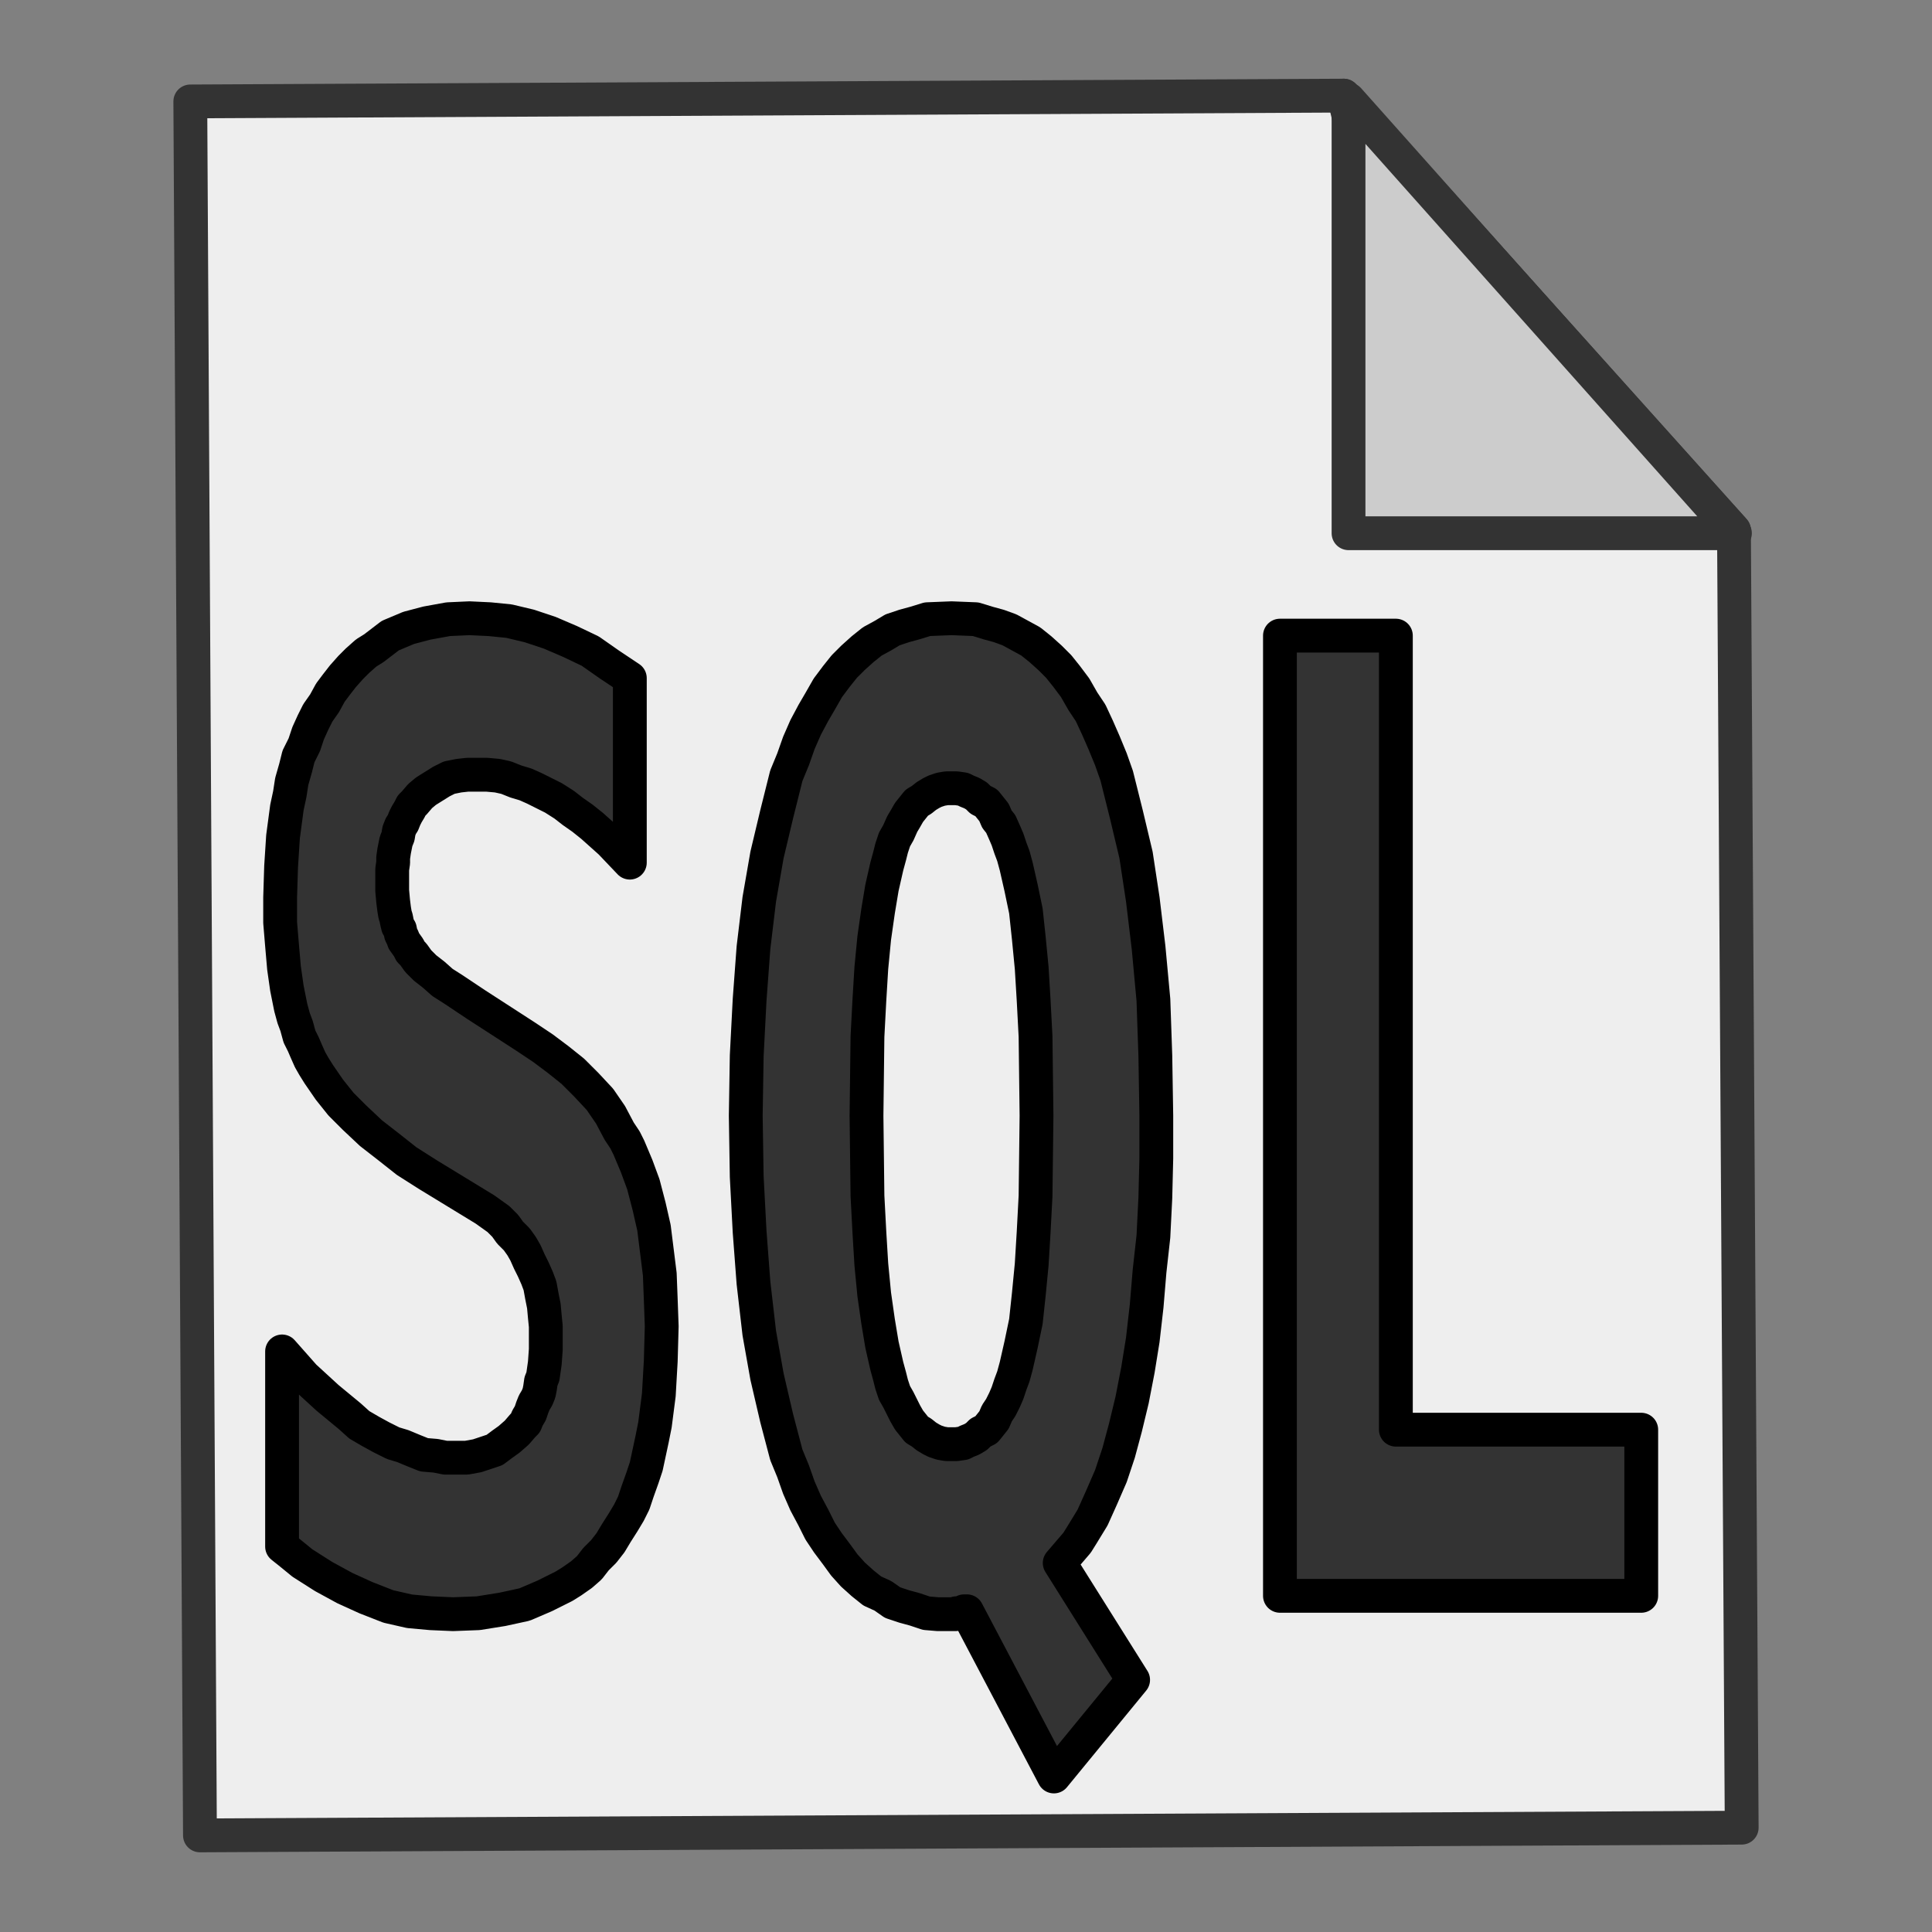 <?xml version="1.0" encoding="UTF-8"?>
<!DOCTYPE svg PUBLIC "-//W3C//DTD SVG 1.1//EN" "http://www.w3.org/Graphics/SVG/1.1/DTD/svg11.dtd">
<svg version="1.2" width="20mm" height="20mm" viewBox="0 0 2000 2000" preserveAspectRatio="xMidYMid" fill-rule="evenodd" stroke-width="28.222" stroke-linejoin="round" xmlns="http://www.w3.org/2000/svg" xmlns:ooo="http://xml.openoffice.org/svg/export" xmlns:xlink="http://www.w3.org/1999/xlink" xmlns:presentation="http://sun.com/xmlns/staroffice/presentation" xmlns:smil="http://www.w3.org/2001/SMIL20/" xmlns:anim="urn:oasis:names:tc:opendocument:xmlns:animation:1.0" xml:space="preserve">
 <rect x="0" y="0" width="2000" height="2000" fill="#808080" stroke="none"/>
 <defs class="ClipPathGroup">
  <clipPath id="presentation_clip_path" clipPathUnits="userSpaceOnUse">
   <rect x="0" y="0" width="2000" height="2000"/>
  </clipPath>
  <clipPath id="presentation_clip_path_shrink" clipPathUnits="userSpaceOnUse">
   <rect x="2" y="2" width="1996" height="1996"/>
  </clipPath>
 </defs>
 <defs class="TextShapeIndex">
  <g ooo:slide="id1" ooo:id-list="id3 id4 id5"/>
 </defs>
 <defs class="EmbeddedBulletChars">
  <g id="bullet-char-template-57356" transform="scale(0,-0)">
   <path d="M 580,1141 L 1163,571 580,0 -4,571 580,1141 Z"/>
  </g>
  <g id="bullet-char-template-57354" transform="scale(0,-0)">
   <path d="M 8,1128 L 1137,1128 1137,0 8,0 8,1128 Z"/>
  </g>
  <g id="bullet-char-template-10146" transform="scale(0,-0)">
   <path d="M 174,0 L 602,739 174,1481 1456,739 174,0 Z M 1358,739 L 309,1346 659,739 1358,739 Z"/>
  </g>
  <g id="bullet-char-template-10132" transform="scale(0,-0)">
   <path d="M 2015,739 L 1276,0 717,0 1260,543 174,543 174,936 1260,936 717,1481 1274,1481 2015,739 Z"/>
  </g>
  <g id="bullet-char-template-10007" transform="scale(0,-0)">
   <path d="M 0,-2 C -7,14 -16,27 -25,37 L 356,567 C 262,823 215,952 215,954 215,979 228,992 255,992 264,992 276,990 289,987 310,991 331,999 354,1012 L 381,999 492,748 772,1049 836,1024 860,1049 C 881,1039 901,1025 922,1006 886,937 835,863 770,784 769,783 710,716 594,584 L 774,223 C 774,196 753,168 711,139 L 727,119 C 717,90 699,76 672,76 641,76 570,178 457,381 L 164,-76 C 142,-110 111,-127 72,-127 30,-127 9,-110 8,-76 1,-67 -2,-52 -2,-32 -2,-23 -1,-13 0,-2 Z"/>
  </g>
  <g id="bullet-char-template-10004" transform="scale(0,-0)">
   <path d="M 285,-33 C 182,-33 111,30 74,156 52,228 41,333 41,471 41,549 55,616 82,672 116,743 169,778 240,778 293,778 328,747 346,684 L 369,508 C 377,444 397,411 428,410 L 1163,1116 C 1174,1127 1196,1133 1229,1133 1271,1133 1292,1118 1292,1087 L 1292,965 C 1292,929 1282,901 1262,881 L 442,47 C 390,-6 338,-33 285,-33 Z"/>
  </g>
  <g id="bullet-char-template-9679" transform="scale(0,-0)">
   <path d="M 813,0 C 632,0 489,54 383,161 276,268 223,411 223,592 223,773 276,916 383,1023 489,1130 632,1184 813,1184 992,1184 1136,1130 1245,1023 1353,916 1407,772 1407,592 1407,412 1353,268 1245,161 1136,54 992,0 813,0 Z"/>
  </g>
  <g id="bullet-char-template-8226" transform="scale(0,-0)">
   <path d="M 346,457 C 273,457 209,483 155,535 101,586 74,649 74,723 74,796 101,859 155,911 209,963 273,989 346,989 419,989 480,963 531,910 582,859 608,796 608,723 608,648 583,586 532,535 482,483 420,457 346,457 Z"/>
  </g>
  <g id="bullet-char-template-8211" transform="scale(0,-0)">
   <path d="M -4,459 L 1135,459 1135,606 -4,606 -4,459 Z"/>
  </g>
  <g id="bullet-char-template-61548" transform="scale(0,-0)">
   <path d="M 173,740 C 173,903 231,1043 346,1159 462,1274 601,1332 765,1332 928,1332 1067,1274 1183,1159 1299,1043 1357,903 1357,740 1357,577 1299,437 1183,322 1067,206 928,148 765,148 601,148 462,206 346,322 231,437 173,577 173,740 Z"/>
  </g>
 </defs>
 <g>
  <g id="id2" class="Master_Slide">
   <g id="bg-id2" class="Background"/>
   <g id="bo-id2" class="BackgroundObjects"/>
  </g>
 </g>
 <g class="SlideGroup">
  <g>
   <g id="container-id1">
    <g id="id1" class="Slide" clip-path="url(#presentation_clip_path)">
     <g class="Page">
      <g class="Group">
       <g class="com.sun.star.drawing.CustomShape">
        <g id="id3">
         <rect class="BoundingBox" stroke="none" fill="none" x="179" y="81" width="1643" height="1838"/>
         <path fill="rgb(238,238,238)" stroke="none" d="M 207,1900 L 1803,1892 1795,549 1391,99 197,105 207,1900 Z"/>
         <path fill="none" stroke="rgb(51,51,51)" stroke-width="35" stroke-linejoin="round" d="M 207,1900 L 1803,1892 1795,549 1391,99 197,105 207,1900 Z"/>
         <path fill="rgb(190,190,190)" stroke="none" d="M 1391,99 L 1498,550 C 1597,486 1594,522 1795,549 L 1391,99 Z"/>
         <path fill="none" stroke="rgb(51,51,51)" stroke-width="35" stroke-linejoin="round" d="M 1391,99 L 1498,550 C 1597,486 1594,522 1795,549 L 1391,99 Z"/>
        </g>
       </g>
       <g class="com.sun.star.drawing.CustomShape">
        <g id="id4">
         <rect class="BoundingBox" stroke="none" fill="none" x="1378" y="85" width="437" height="486"/>
         <path fill="rgb(204,204,204)" stroke="none" d="M 1396,103 L 1796,552 1396,552 1396,103 1396,103 Z"/>
         <path fill="none" stroke="rgb(51,51,51)" stroke-width="35" stroke-linejoin="round" d="M 1396,103 L 1796,552 1396,552 1396,103 1396,103 Z"/>
        </g>
       </g>
      </g>
      <g class="com.sun.star.drawing.CustomShape">
       <g id="id5">
        <rect class="BoundingBox" stroke="none" fill="none" x="272" y="622" width="1446" height="1250"/>
        <path fill="rgb(51,51,51)" stroke="none" d="M 443,1216 L 421,1202 402,1187 384,1173 367,1157 353,1143 341,1128 330,1112 325,1104 321,1097 317,1088 314,1081 310,1073 307,1062 304,1054 301,1043 297,1023 294,1002 292,979 290,955 290,929 291,897 293,866 297,836 300,822 302,809 306,795 309,783 315,771 319,759 324,748 329,738 336,728 342,717 348,709 355,700 363,691 370,684 379,676 387,671 404,658 423,650 442,645 464,641 486,640 507,641 527,643 548,648 569,655 590,664 611,674 631,688 652,702 652,893 632,872 613,855 603,847 593,840 584,833 573,826 563,821 553,816 544,812 534,809 524,805 515,803 504,802 495,802 484,802 475,803 465,805 457,809 449,814 441,819 435,824 429,831 426,834 424,838 421,843 419,847 417,852 415,855 413,860 412,866 410,871 409,876 408,881 407,888 407,893 406,900 406,905 406,912 406,922 407,933 408,941 409,947 410,950 411,955 412,959 414,962 415,967 417,971 418,974 423,981 425,985 428,988 433,995 440,1002 449,1009 458,1017 469,1024 493,1040 544,1073 562,1085 578,1097 593,1109 607,1123 621,1138 632,1154 641,1171 647,1180 651,1188 659,1207 666,1226 672,1249 677,1271 680,1295 683,1319 684,1345 685,1373 684,1409 682,1444 678,1475 675,1490 672,1504 669,1518 665,1530 660,1544 656,1556 651,1566 645,1576 638,1587 632,1597 625,1606 617,1614 610,1623 602,1630 592,1637 584,1642 564,1652 543,1661 520,1666 495,1670 469,1671 446,1670 424,1668 402,1663 379,1654 357,1644 335,1632 313,1618 302,1609 292,1601 292,1399 315,1425 339,1447 362,1466 372,1475 384,1482 395,1488 407,1494 417,1497 429,1502 439,1506 451,1507 461,1509 473,1509 483,1509 494,1507 503,1504 512,1501 520,1495 527,1490 535,1483 541,1476 544,1473 546,1468 549,1463 551,1457 553,1452 556,1447 558,1442 559,1437 560,1430 562,1425 563,1418 564,1411 565,1397 565,1383 565,1373 564,1363 563,1352 561,1342 559,1331 556,1323 552,1314 548,1306 544,1297 540,1290 535,1283 528,1276 523,1269 516,1262 509,1257 502,1252 443,1216 Z M 1001,1668 L 1000,1668 998,1668 996,1670 993,1670 992,1670 991,1670 991,1670 990,1670 989,1671 988,1671 988,1671 987,1671 986,1671 984,1671 971,1671 959,1670 947,1666 936,1663 924,1659 914,1652 903,1647 893,1639 883,1630 874,1620 866,1609 857,1597 849,1585 842,1571 834,1556 827,1540 821,1523 814,1506 804,1468 794,1425 786,1380 780,1328 776,1275 773,1218 772,1155 773,1093 776,1035 780,981 786,931 794,885 804,843 814,803 821,786 827,769 834,753 842,738 849,726 857,712 866,700 874,690 883,681 893,672 903,664 914,658 924,652 936,648 947,645 960,641 985,640 1010,641 1023,645 1034,648 1045,652 1056,658 1067,664 1077,672 1087,681 1096,690 1104,700 1113,712 1121,726 1129,738 1136,753 1143,769 1150,786 1156,803 1166,843 1176,885 1183,931 1189,981 1194,1035 1196,1093 1197,1155 1197,1199 1196,1240 1194,1280 1190,1316 1187,1352 1183,1387 1178,1418 1172,1449 1165,1478 1158,1504 1150,1528 1140,1551 1131,1571 1120,1589 1115,1597 1109,1604 1103,1611 1097,1618 1173,1739 1091,1839 1001,1668 Z M 985,816 L 980,816 974,817 968,819 964,821 959,824 954,828 949,831 945,836 941,841 937,848 934,853 930,862 926,869 923,878 921,886 918,897 913,919 909,943 905,971 902,1002 900,1035 898,1073 897,1155 898,1238 900,1276 902,1309 905,1340 909,1368 913,1392 918,1414 921,1425 923,1433 926,1442 930,1449 934,1457 937,1463 941,1470 945,1475 949,1480 954,1483 959,1487 964,1490 968,1492 974,1494 980,1495 985,1495 990,1495 997,1494 1001,1492 1006,1490 1011,1487 1015,1483 1021,1480 1025,1475 1029,1470 1032,1463 1036,1457 1040,1449 1043,1442 1046,1433 1049,1425 1052,1414 1057,1392 1062,1368 1065,1340 1068,1309 1070,1276 1072,1238 1073,1155 1072,1073 1070,1035 1068,1002 1065,971 1062,943 1057,919 1052,897 1049,886 1046,878 1043,869 1040,862 1036,853 1032,848 1029,841 1025,836 1021,831 1015,828 1011,824 1006,821 1001,819 997,817 990,816 985,816 Z M 1325,1652 L 1325,658 1445,658 1445,1480 1699,1480 1699,1652 1325,1652 Z"/>
        <path fill="none" stroke="rgb(0,0,0)" stroke-width="35" stroke-linejoin="miter" d="M 443,1216 L 421,1202 402,1187 384,1173 367,1157 353,1143 341,1128 330,1112 325,1104 321,1097 317,1088 314,1081 310,1073 307,1062 304,1054 301,1043 297,1023 294,1002 292,979 290,955 290,929 291,897 293,866 297,836 300,822 302,809 306,795 309,783 315,771 319,759 324,748 329,738 336,728 342,717 348,709 355,700 363,691 370,684 379,676 387,671 404,658 423,650 442,645 464,641 486,640 507,641 527,643 548,648 569,655 590,664 611,674 631,688 652,702 652,893 632,872 613,855 603,847 593,840 584,833 573,826 563,821 553,816 544,812 534,809 524,805 515,803 504,802 495,802 484,802 475,803 465,805 457,809 449,814 441,819 435,824 429,831 426,834 424,838 421,843 419,847 417,852 415,855 413,860 412,866 410,871 409,876 408,881 407,888 407,893 406,900 406,905 406,912 406,922 407,933 408,941 409,947 410,950 411,955 412,959 414,962 415,967 417,971 418,974 423,981 425,985 428,988 433,995 440,1002 449,1009 458,1017 469,1024 493,1040 544,1073 562,1085 578,1097 593,1109 607,1123 621,1138 632,1154 641,1171 647,1180 651,1188 659,1207 666,1226 672,1249 677,1271 680,1295 683,1319 684,1345 685,1373 684,1409 682,1444 678,1475 675,1490 672,1504 669,1518 665,1530 660,1544 656,1556 651,1566 645,1576 638,1587 632,1597 625,1606 617,1614 610,1623 602,1630 592,1637 584,1642 564,1652 543,1661 520,1666 495,1670 469,1671 446,1670 424,1668 402,1663 379,1654 357,1644 335,1632 313,1618 302,1609 292,1601 292,1399 315,1425 339,1447 362,1466 372,1475 384,1482 395,1488 407,1494 417,1497 429,1502 439,1506 451,1507 461,1509 473,1509 483,1509 494,1507 503,1504 512,1501 520,1495 527,1490 535,1483 541,1476 544,1473 546,1468 549,1463 551,1457 553,1452 556,1447 558,1442 559,1437 560,1430 562,1425 563,1418 564,1411 565,1397 565,1383 565,1373 564,1363 563,1352 561,1342 559,1331 556,1323 552,1314 548,1306 544,1297 540,1290 535,1283 528,1276 523,1269 516,1262 509,1257 502,1252 443,1216 Z"/>
        <path fill="none" stroke="rgb(0,0,0)" stroke-width="35" stroke-linejoin="miter" d="M 1001,1668 L 1000,1668 998,1668 996,1670 993,1670 992,1670 991,1670 991,1670 990,1670 989,1671 988,1671 988,1671 987,1671 986,1671 984,1671 971,1671 959,1670 947,1666 936,1663 924,1659 914,1652 903,1647 893,1639 883,1630 874,1620 866,1609 857,1597 849,1585 842,1571 834,1556 827,1540 821,1523 814,1506 804,1468 794,1425 786,1380 780,1328 776,1275 773,1218 772,1155 773,1093 776,1035 780,981 786,931 794,885 804,843 814,803 821,786 827,769 834,753 842,738 849,726 857,712 866,700 874,690 883,681 893,672 903,664 914,658 924,652 936,648 947,645 960,641 985,640 1010,641 1023,645 1034,648 1045,652 1056,658 1067,664 1077,672 1087,681 1096,690 1104,700 1113,712 1121,726 1129,738 1136,753 1143,769 1150,786 1156,803 1166,843 1176,885 1183,931 1189,981 1194,1035 1196,1093 1197,1155 1197,1199 1196,1240 1194,1280 1190,1316 1187,1352 1183,1387 1178,1418 1172,1449 1165,1478 1158,1504 1150,1528 1140,1551 1131,1571 1120,1589 1115,1597 1109,1604 1103,1611 1097,1618 1173,1739 1091,1839 1001,1668 Z"/>
        <path fill="none" stroke="rgb(0,0,0)" stroke-width="35" stroke-linejoin="miter" d="M 985,816 L 980,816 974,817 968,819 964,821 959,824 954,828 949,831 945,836 941,841 937,848 934,853 930,862 926,869 923,878 921,886 918,897 913,919 909,943 905,971 902,1002 900,1035 898,1073 897,1155 898,1238 900,1276 902,1309 905,1340 909,1368 913,1392 918,1414 921,1425 923,1433 926,1442 930,1449 934,1457 937,1463 941,1470 945,1475 949,1480 954,1483 959,1487 964,1490 968,1492 974,1494 980,1495 985,1495 990,1495 997,1494 1001,1492 1006,1490 1011,1487 1015,1483 1021,1480 1025,1475 1029,1470 1032,1463 1036,1457 1040,1449 1043,1442 1046,1433 1049,1425 1052,1414 1057,1392 1062,1368 1065,1340 1068,1309 1070,1276 1072,1238 1073,1155 1072,1073 1070,1035 1068,1002 1065,971 1062,943 1057,919 1052,897 1049,886 1046,878 1043,869 1040,862 1036,853 1032,848 1029,841 1025,836 1021,831 1015,828 1011,824 1006,821 1001,819 997,817 990,816 985,816 Z"/>
        <path fill="none" stroke="rgb(0,0,0)" stroke-width="35" stroke-linejoin="miter" d="M 1325,1652 L 1325,658 1445,658 1445,1480 1699,1480 1699,1652 1325,1652 Z"/>
       </g>
      </g>
     </g>
    </g>
   </g>
  </g>
 </g>
</svg>